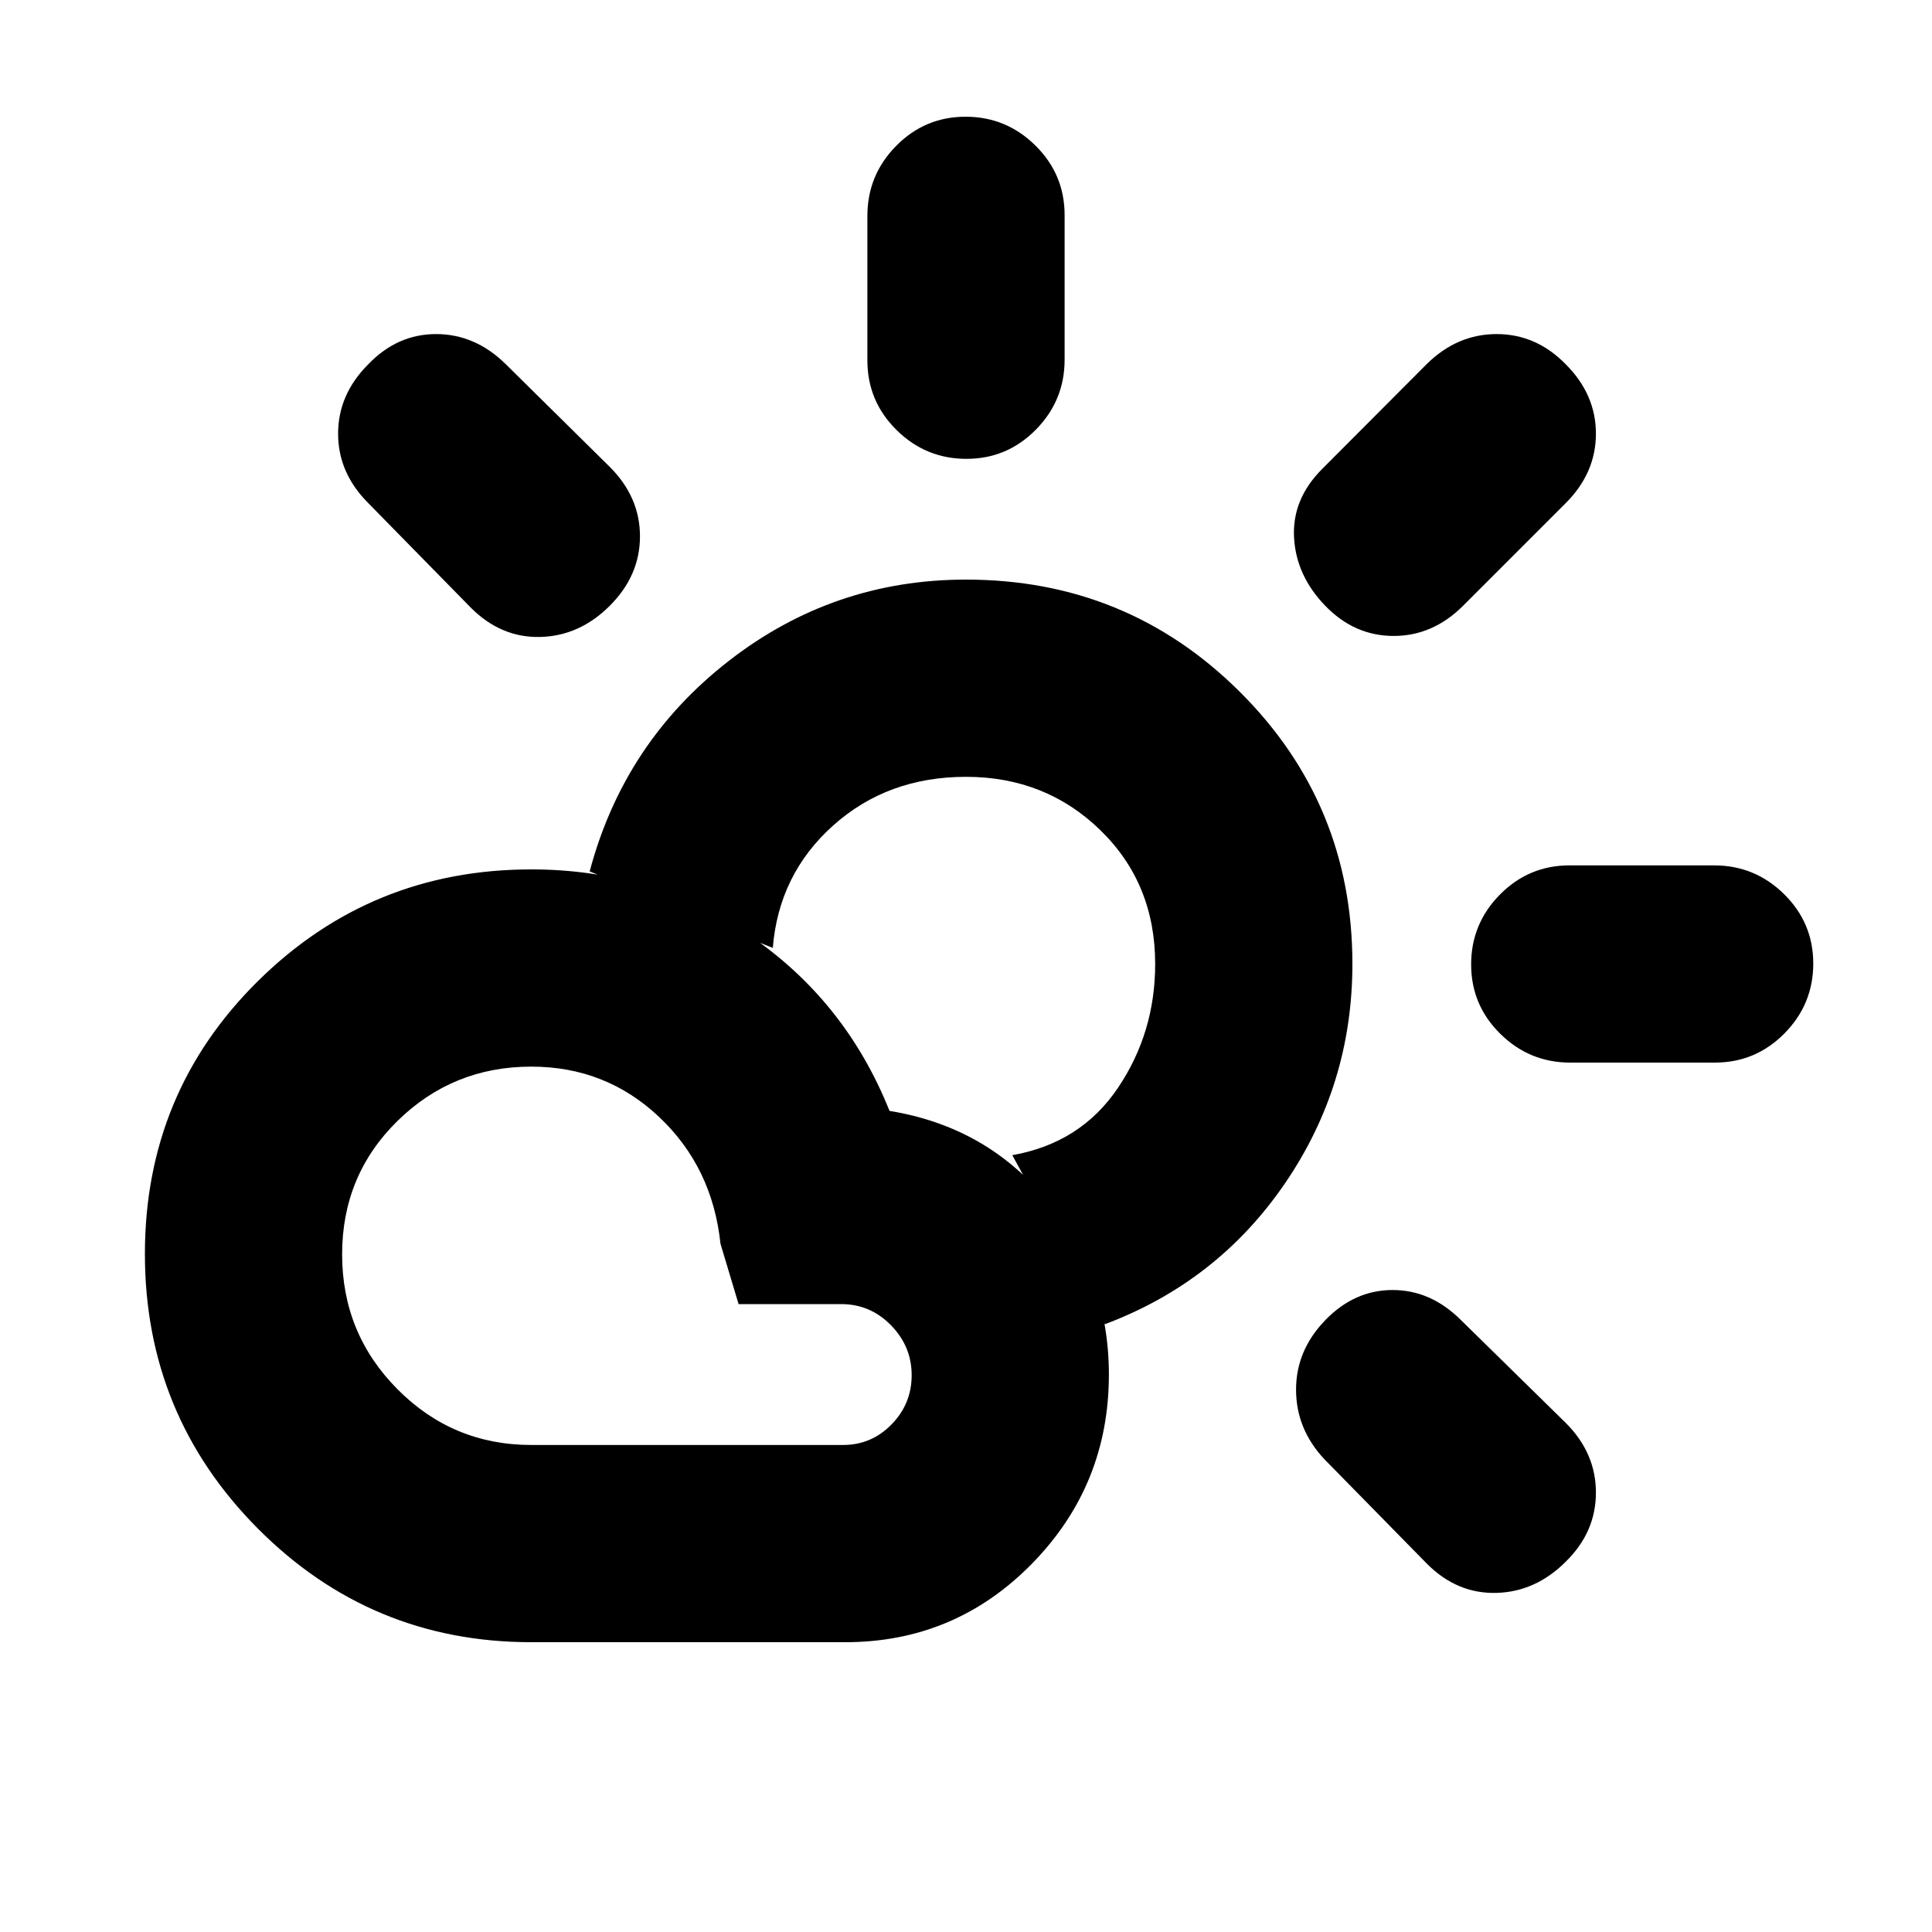 <svg xmlns="http://www.w3.org/2000/svg" height="20" viewBox="0 -960 960 960" width="20"><path d="M480.21-732q-20.21 0-34.71-14.32-14.5-14.33-14.5-34.59v-71.83q0-20.26 14.29-34.76 14.29-14.5 34.5-14.5t34.71 14.32q14.5 14.33 14.5 34.59v71.83q0 20.26-14.29 34.76-14.29 14.5-34.5 14.5Zm178.29 73Q644-674 643-693t14-34l51.88-52.04Q724-794 743.67-794q19.66 0 34.33 15 15 15 15 34.5T778-710l-51 51q-15 15-34.5 15t-34-15Zm121.76 227q-20.26 0-34.76-14.29-14.5-14.29-14.5-34.5t14.32-34.71q14.33-14.5 34.59-14.5h71.83q20.26 0 34.76 14.29 14.5 14.29 14.5 34.5t-14.32 34.71Q872.35-432 852.09-432h-71.83Zm-71.2 249.04L658-235q-14-15-14-34.5t14.5-34.5q14.5-15 33.5-15t34 15l52.04 51.06Q793-238 793-218.33q0 19.66-15 34.33-15 15-34.5 15.5t-34.44-14.46ZM234-658l-51-52q-15-15-15-34.5t15-34.5q14.4-15 33.7-15 19.3 0 34.42 14.78L303-728q15 15 15 34.5T303-659q-15 15-34.5 15.5T234-658Zm30 416h155q14 0 24-10.21 10-10.2 10-24.5 0-14.29-10.29-24.79T418-312h-51l-9-30q-4-38-30.5-63T264-430q-39 0-66.5 27T170-336.71q0 39.3 27.5 67Q225-242 264-242Zm0 98q-79.68 0-135.84-56.43Q72-256.87 72-336.93 72-417 128.16-472.5T264-528q60 0 108 32.5t70 87.5q49 8 79 45.5t30 85.5q0 55-38.24 94T420-144H264Zm285-158q-11-20-23-42t-23-42q34-6 52.5-33.44Q574-446.88 574-481q0-40-27.25-66.5T480-574q-39 0-66.02 24.2Q386.96-525.61 384-489q-23-9-45.5-19T293-527q17-64 69-104.5T480-672q80 0 136 55.71T672-481q0 60-33.5 109T549-302Zm-70-179Z"/></svg>